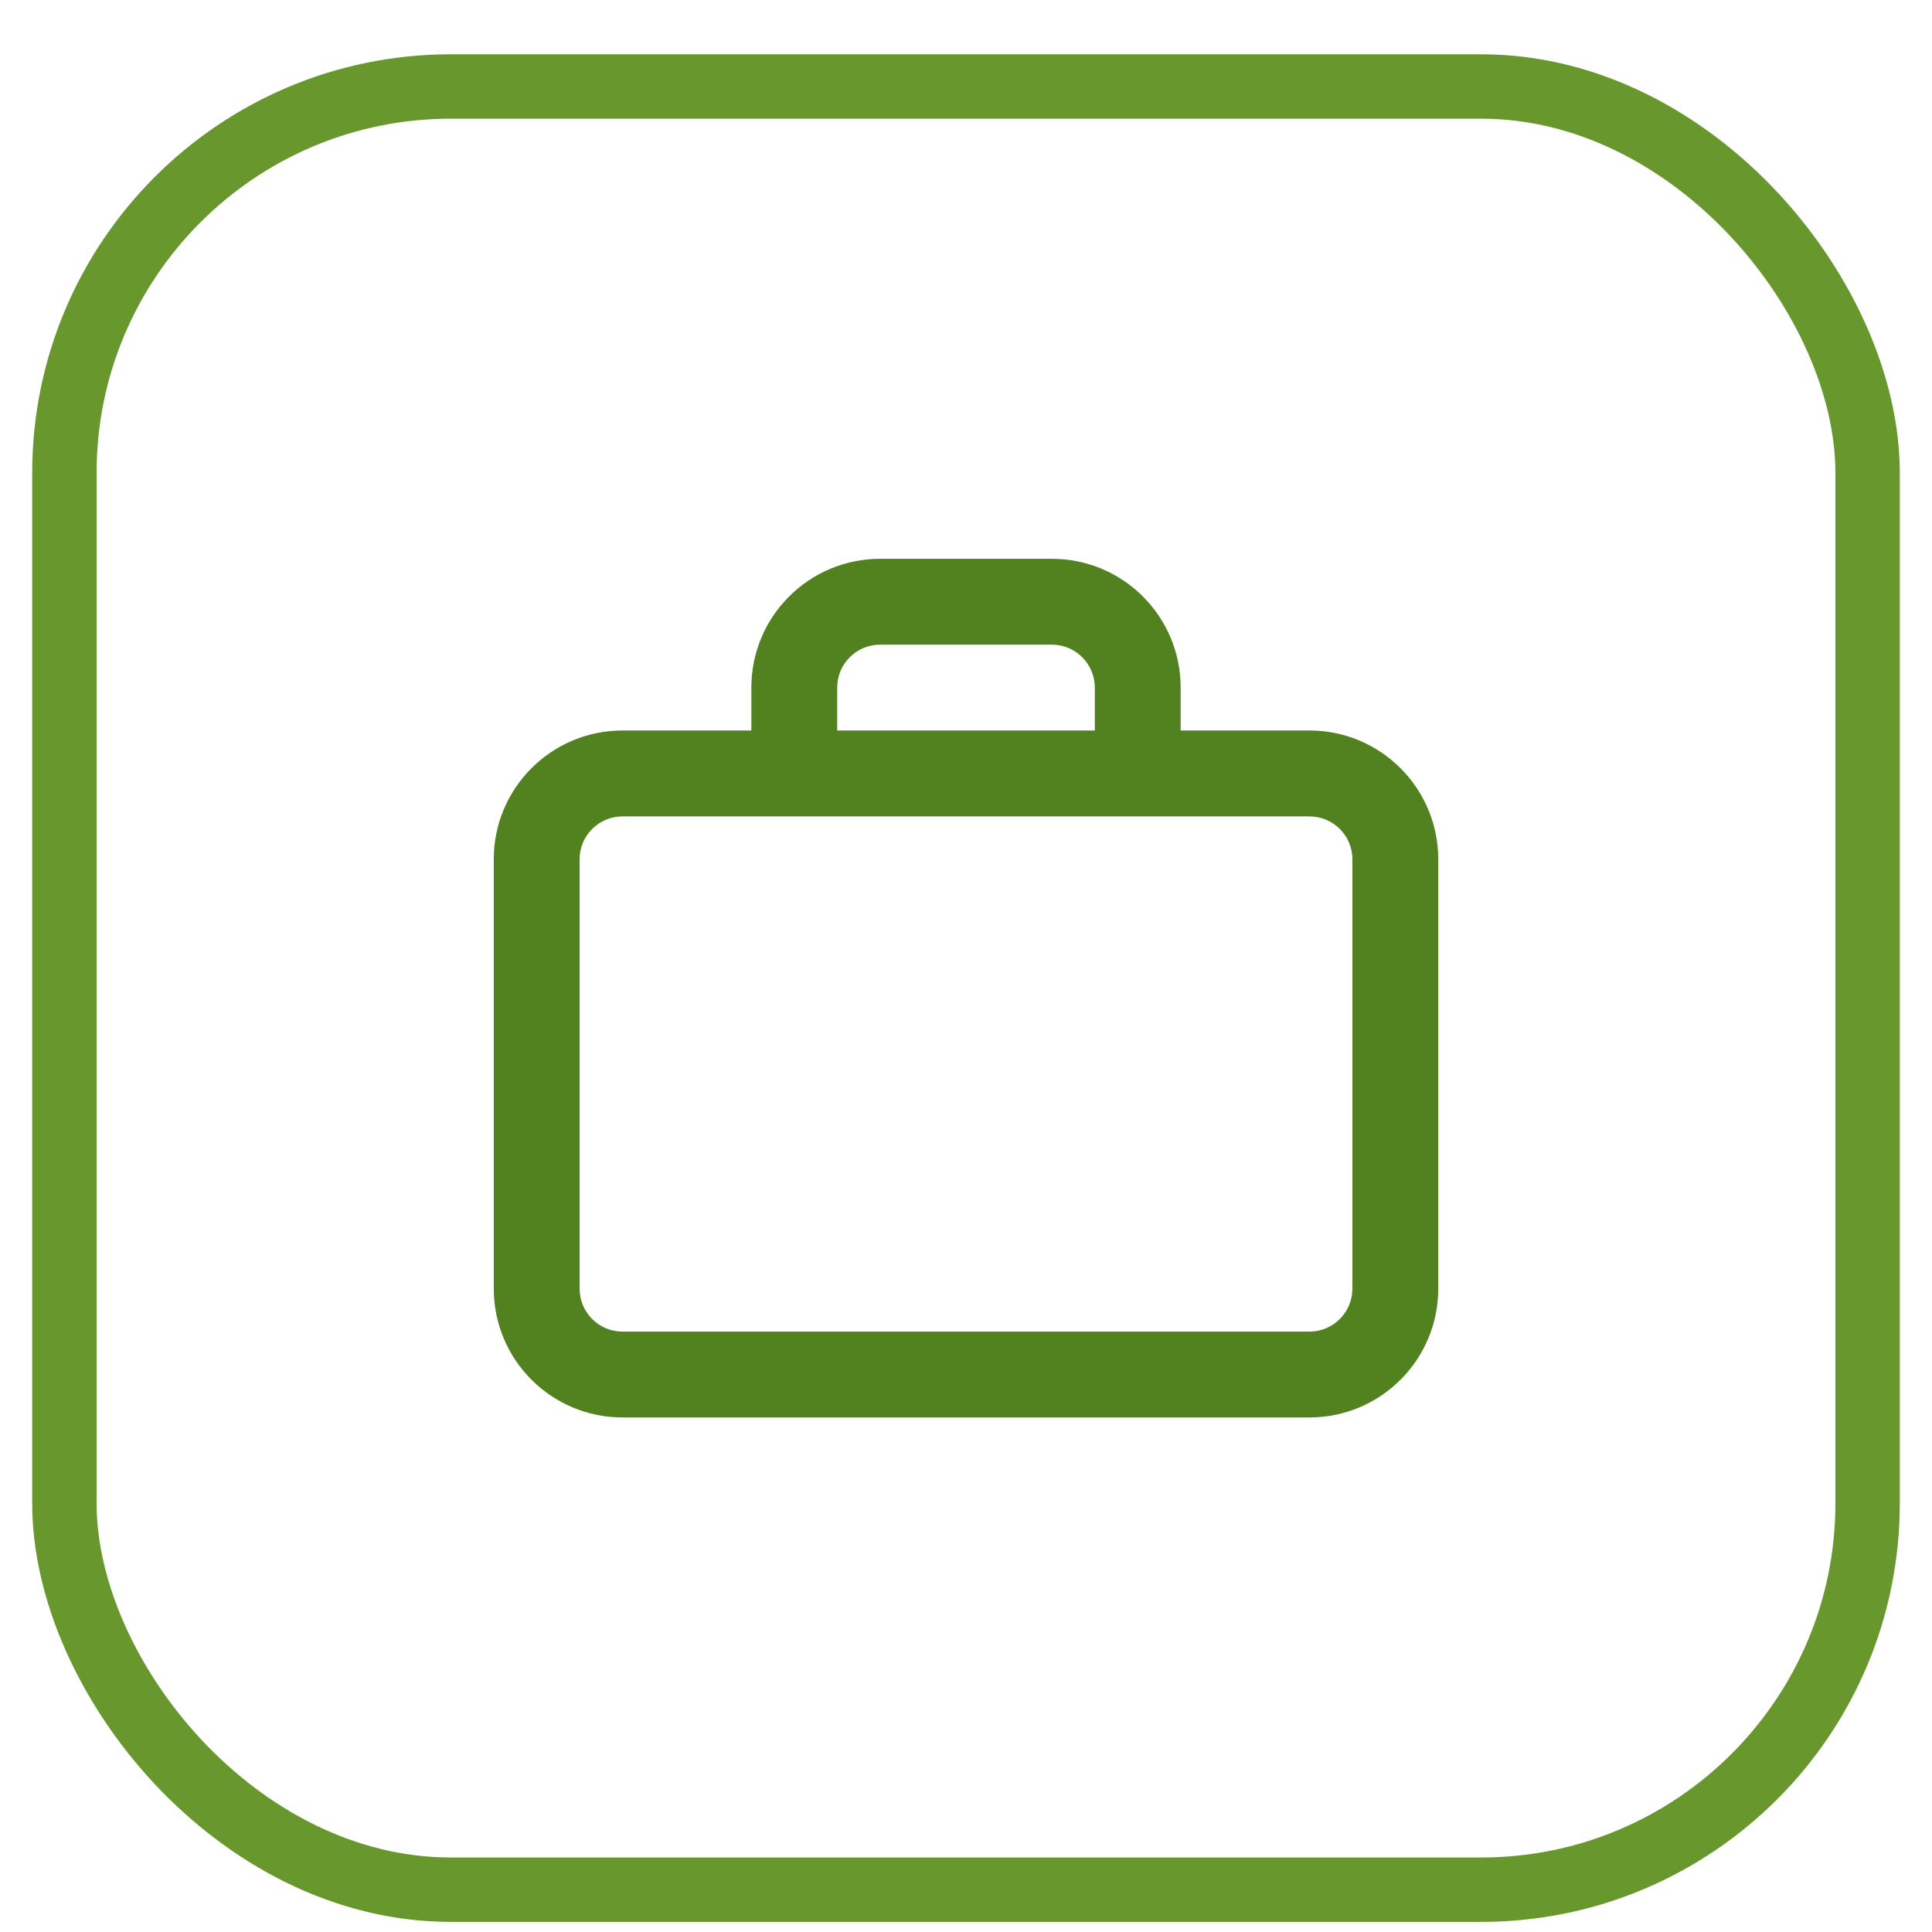 <svg width="30" height="30" viewBox="0 0 30 30" fill="none" xmlns="http://www.w3.org/2000/svg">
<path fill-rule="evenodd" clip-rule="evenodd" d="M13.667 10.01C13.299 10.01 13 10.308 13 10.677V11.343H17V10.677C17 10.308 16.701 10.01 16.333 10.01H13.667ZM18.333 11.343V10.677C18.333 9.572 17.438 8.677 16.333 8.677H13.667C12.562 8.677 11.667 9.572 11.667 10.677V11.343H9.667C8.562 11.343 7.667 12.239 7.667 13.343V20.01C7.667 21.114 8.562 22.01 9.667 22.01H20.333C21.438 22.01 22.333 21.114 22.333 20.01V13.343C22.333 12.239 21.438 11.343 20.333 11.343H18.333ZM9.667 12.677C9.298 12.677 9 12.975 9 13.343V20.01C9 20.378 9.298 20.677 9.667 20.677H20.333C20.701 20.677 21 20.378 21 20.01V13.343C21 12.975 20.701 12.677 20.333 12.677H9.667Z" fill="#528120"/>
<rect x="1" y="1.343" width="28" height="28" rx="6" stroke="#68972D"/>
</svg>
